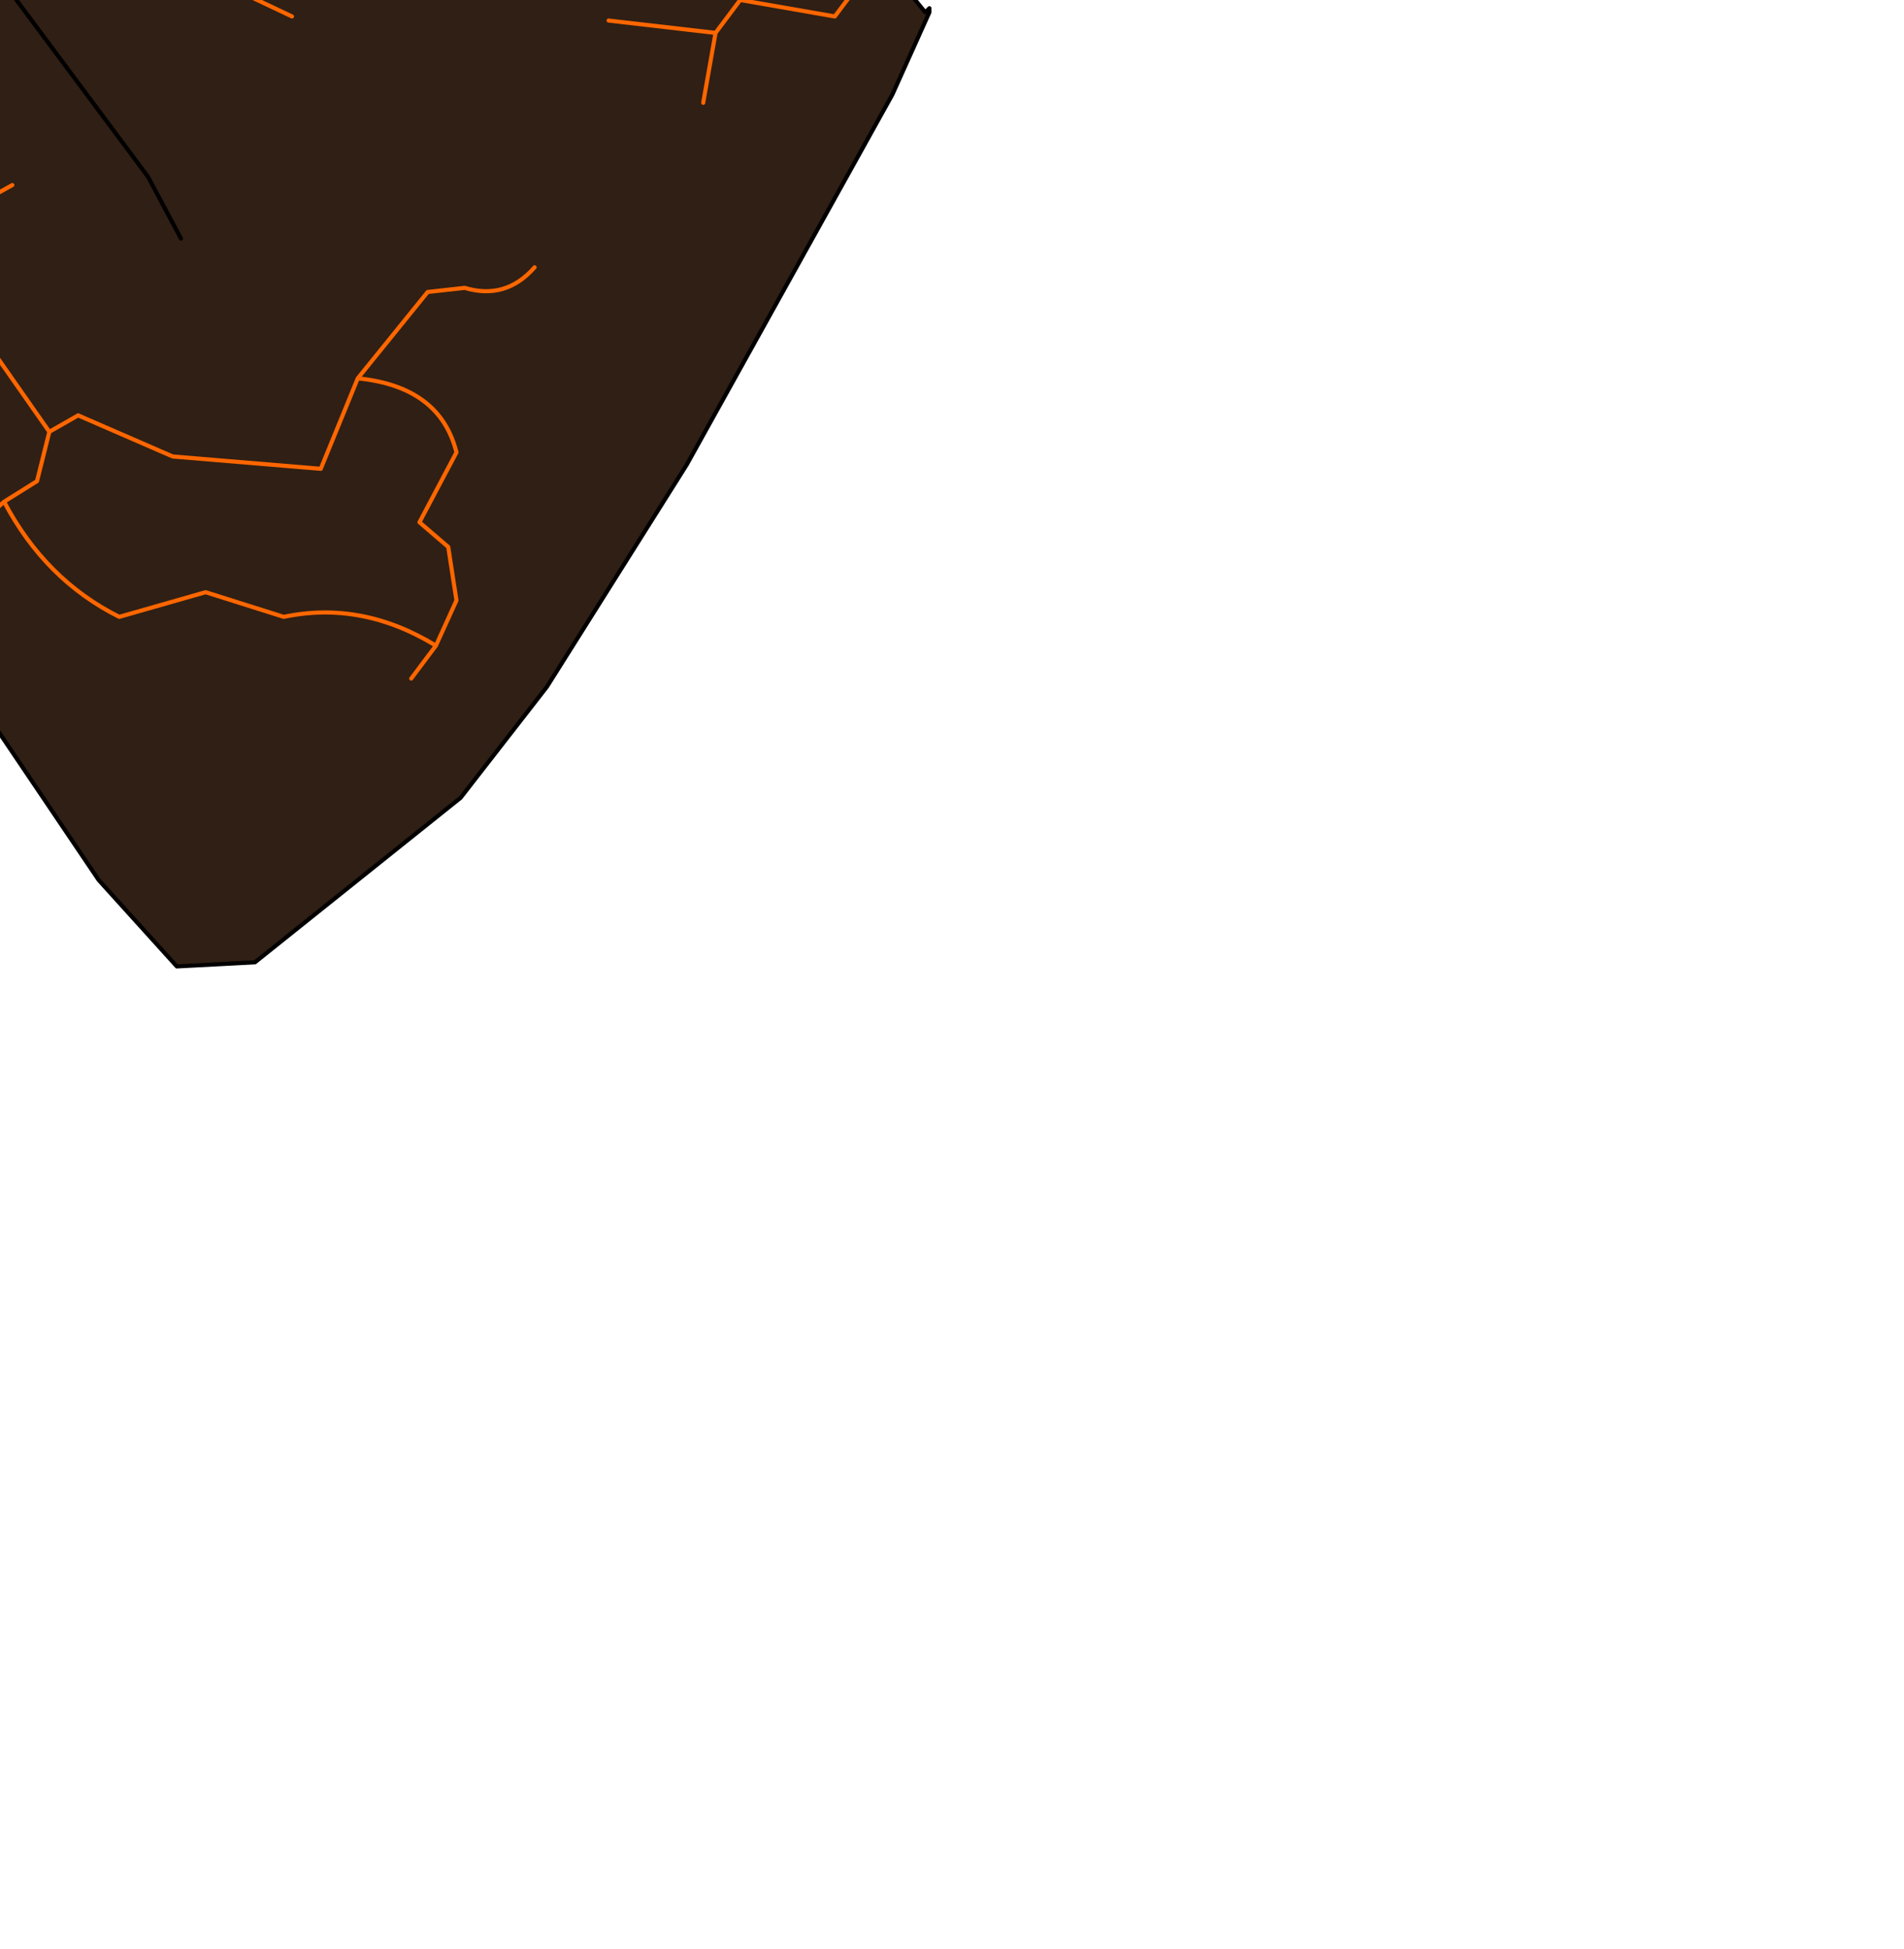 <?xml version="1.0" encoding="UTF-8" standalone="no"?>
<svg xmlns:xlink="http://www.w3.org/1999/xlink" height="23.7px" width="23.15px" xmlns="http://www.w3.org/2000/svg">
  <g transform="matrix(1.0, 0.0, 0.0, 1.0, 0.0, 0.0)">
    <path d="M0.7 -7.15 L1.2 -6.3 Q0.0 -5.65 -1.0 -6.75 L-0.4 -7.3 0.7 -7.15 M-1.8 -7.9 L-1.3 -7.35 Q-3.0 -5.45 -5.4 -6.3 -6.3 -6.55 -6.6 -7.5 L-5.5 -8.25 Q-3.65 -9.1 -1.8 -7.9" fill="#3d2312" fill-rule="evenodd" stroke="none"/>
    <path d="M0.7 -7.15 L-0.4 -7.3 -1.0 -6.75 Q0.0 -5.65 1.2 -6.3 L0.7 -7.15 M-0.5 -10.6 L2.05 -9.15 4.8 -7.05 Q4.7 -6.7 4.75 -6.35 4.75 -6.0 4.25 -5.55 L3.3 -5.45 Q3.4 -4.6 4.5 -4.0 L5.35 -2.2 5.2 -1.95 Q4.7 -1.75 4.8 -1.25 4.7 -1.75 5.2 -1.95 L5.35 -2.2 4.5 -4.0 Q3.4 -4.6 3.3 -5.45 L4.25 -5.55 Q4.75 -6.0 4.75 -6.35 4.7 -6.7 4.8 -7.05 L6.45 -5.4 8.85 -2.8 11.25 0.15 11.3 0.15 10.85 1.15 8.35 5.65 6.65 8.35 5.6 9.7 3.1 11.7 2.15 11.75 1.2 10.7 -0.15 8.7 -1.5 6.1 -2.55 4.1 Q-3.35 2.6 -4.6 1.3 -5.8 0.0 -7.35 -0.7 -9.7 -1.45 -11.85 -3.0 L-11.8 -4.45 Q-11.75 -6.4 -10.75 -8.0 -9.75 -9.65 -8.4 -10.85 -7.35 -11.7 -5.85 -11.85 L-4.1 -11.45 Q-2.25 -11.35 -0.5 -10.6 L-0.8 -9.9 -1.35 -9.75 -1.7 -8.95 -1.4 -8.3 Q-1.2 -7.9 -1.8 -7.9 -3.65 -9.1 -5.5 -8.25 L-6.6 -7.5 Q-6.3 -6.55 -5.4 -6.3 -3.0 -5.45 -1.3 -7.35 L-1.8 -7.9 Q-1.2 -7.9 -1.4 -8.3 L-1.7 -8.95 -1.35 -9.75 -0.8 -9.9 -0.5 -10.6 M3.55 0.2 L2.6 -0.25 2.3 -0.15 Q1.95 0.0 1.9 -0.5 1.85 -1.85 1.15 -2.85 0.85 -3.3 0.8 -3.85 L0.75 -4.6 1.35 -5.1 1.45 -5.15 3.3 -5.45 1.45 -5.15 1.35 -5.1 0.75 -4.6 0.8 -3.85 Q0.85 -3.3 1.15 -2.85 1.85 -1.85 1.9 -0.5 1.95 0.0 2.3 -0.15 L2.6 -0.25 3.55 0.2 M-6.65 -3.85 L-7.4 -2.85 -7.45 -2.7 -7.25 -2.15 -6.85 -1.7 -7.1 -1.1 -7.35 -0.7 -7.1 -1.1 -6.85 -1.7 -7.25 -2.15 -7.45 -2.7 -7.4 -2.85 -6.65 -3.85 M2.2 2.9 L1.8 2.15 0.2 0.0 -1.75 -2.35 Q-3.0 -3.65 -4.85 -4.4 -3.0 -3.65 -1.75 -2.35 L0.2 0.0 1.8 2.15 2.2 2.9 M6.5 3.25 Q6.15 3.65 5.65 3.5 L5.2 3.55 4.35 4.6 3.9 5.7 2.1 5.55 0.95 5.05 0.6 5.25 -0.45 3.75 -0.3 2.5 0.15 2.25 -0.3 2.5 -0.45 3.75 0.6 5.25 0.95 5.05 2.1 5.55 3.9 5.7 4.35 4.6 5.2 3.55 5.65 3.5 Q6.15 3.65 6.5 3.25 M-0.8 6.85 L0.05 6.1 0.45 5.85 0.6 5.25 0.45 5.85 0.05 6.1 Q0.55 7.05 1.45 7.5 L2.5 7.2 3.45 7.5 Q4.4 7.3 5.3 7.85 L5.55 7.3 5.45 6.65 5.1 6.35 5.55 5.5 Q5.35 4.7 4.35 4.6 5.35 4.7 5.55 5.5 L5.1 6.35 5.45 6.65 5.55 7.3 5.3 7.85 Q4.4 7.3 3.45 7.5 L2.5 7.2 1.45 7.5 Q0.55 7.05 0.05 6.1 L-0.8 6.85 M-0.4 -4.55 L0.75 -4.6 -0.4 -4.55 M5.3 7.85 L5.0 8.25 5.3 7.85 M8.7 0.4 L7.4 0.25 8.7 0.4 9.0 0.0 10.15 0.2 10.45 -0.2 10.15 0.2 9.0 0.0 8.7 0.4 8.55 1.25 8.7 0.4" fill="#301f14" fill-rule="evenodd" stroke="none"/>
    <path d="M0.7 -7.15 L-0.4 -7.3 -1.0 -6.75 Q0.0 -5.65 1.2 -6.3 L0.7 -7.15 M4.8 -7.05 L2.05 -9.15 -0.5 -10.6 Q-2.25 -11.35 -4.1 -11.45 L-5.85 -11.85 Q-7.35 -11.7 -8.4 -10.85 -9.75 -9.65 -10.75 -8.0 -11.75 -6.4 -11.8 -4.45 L-11.85 -3.0 Q-9.7 -1.45 -7.35 -0.7 -5.8 0.0 -4.6 1.3 -3.35 2.6 -2.55 4.1 L-1.5 6.1 -0.15 8.7 1.2 10.7 2.15 11.75 3.1 11.7 5.6 9.7 6.65 8.35 8.35 5.65 10.85 1.15 11.3 0.15 11.25 0.15 8.85 -2.8 6.45 -5.4 4.8 -7.05 M-1.8 -7.9 L-1.3 -7.35 Q-3.0 -5.45 -5.4 -6.3 -6.3 -6.55 -6.6 -7.5 L-5.5 -8.25 Q-3.65 -9.1 -1.8 -7.9 M-4.85 -4.4 Q-3.0 -3.65 -1.75 -2.35 L0.2 0.0 1.8 2.15 2.2 2.9 M11.3 0.15 L11.3 0.1 11.25 0.15" fill="none" stroke="#000000" stroke-linecap="round" stroke-linejoin="round" stroke-width="0.05"/>
    <path d="M-0.5 -10.6 L-0.8 -9.9 -1.35 -9.75 -1.7 -8.95 -1.4 -8.3 Q-1.2 -7.9 -1.8 -7.9 M4.8 -7.05 Q4.7 -6.7 4.75 -6.35 4.75 -6.0 4.25 -5.55 L3.3 -5.45 Q3.4 -4.6 4.5 -4.0 L5.35 -2.2 5.2 -1.95 Q4.7 -1.75 4.8 -1.25 M3.3 -5.45 L1.45 -5.15 1.35 -5.1 0.75 -4.6 0.8 -3.85 Q0.85 -3.3 1.15 -2.85 1.85 -1.85 1.9 -0.5 1.95 0.0 2.3 -0.15 L2.6 -0.25 3.55 0.2 M-7.35 -0.7 L-7.1 -1.1 -6.85 -1.7 -7.25 -2.15 -7.45 -2.7 -7.4 -2.85 -6.65 -3.85 M0.15 2.25 L-0.3 2.5 -0.45 3.75 0.6 5.25 0.95 5.05 2.1 5.55 3.9 5.7 4.35 4.6 5.2 3.55 5.65 3.5 Q6.15 3.65 6.5 3.25 M10.45 -0.2 L10.15 0.2 9.0 0.0 8.7 0.4 8.55 1.25 M7.4 0.25 L8.7 0.4 M0.6 5.25 L0.45 5.85 0.05 6.1 Q0.55 7.05 1.45 7.5 L2.5 7.2 3.45 7.5 Q4.4 7.3 5.3 7.85 L5.55 7.3 5.45 6.65 5.1 6.35 5.55 5.5 Q5.35 4.7 4.35 4.6 M5.0 8.25 L5.3 7.85 M0.75 -4.6 L-0.4 -4.55 M0.05 6.1 L-0.8 6.85" fill="none" stroke="#ff6600" stroke-linecap="round" stroke-linejoin="round" stroke-width="0.05"/>
  </g>
</svg>
